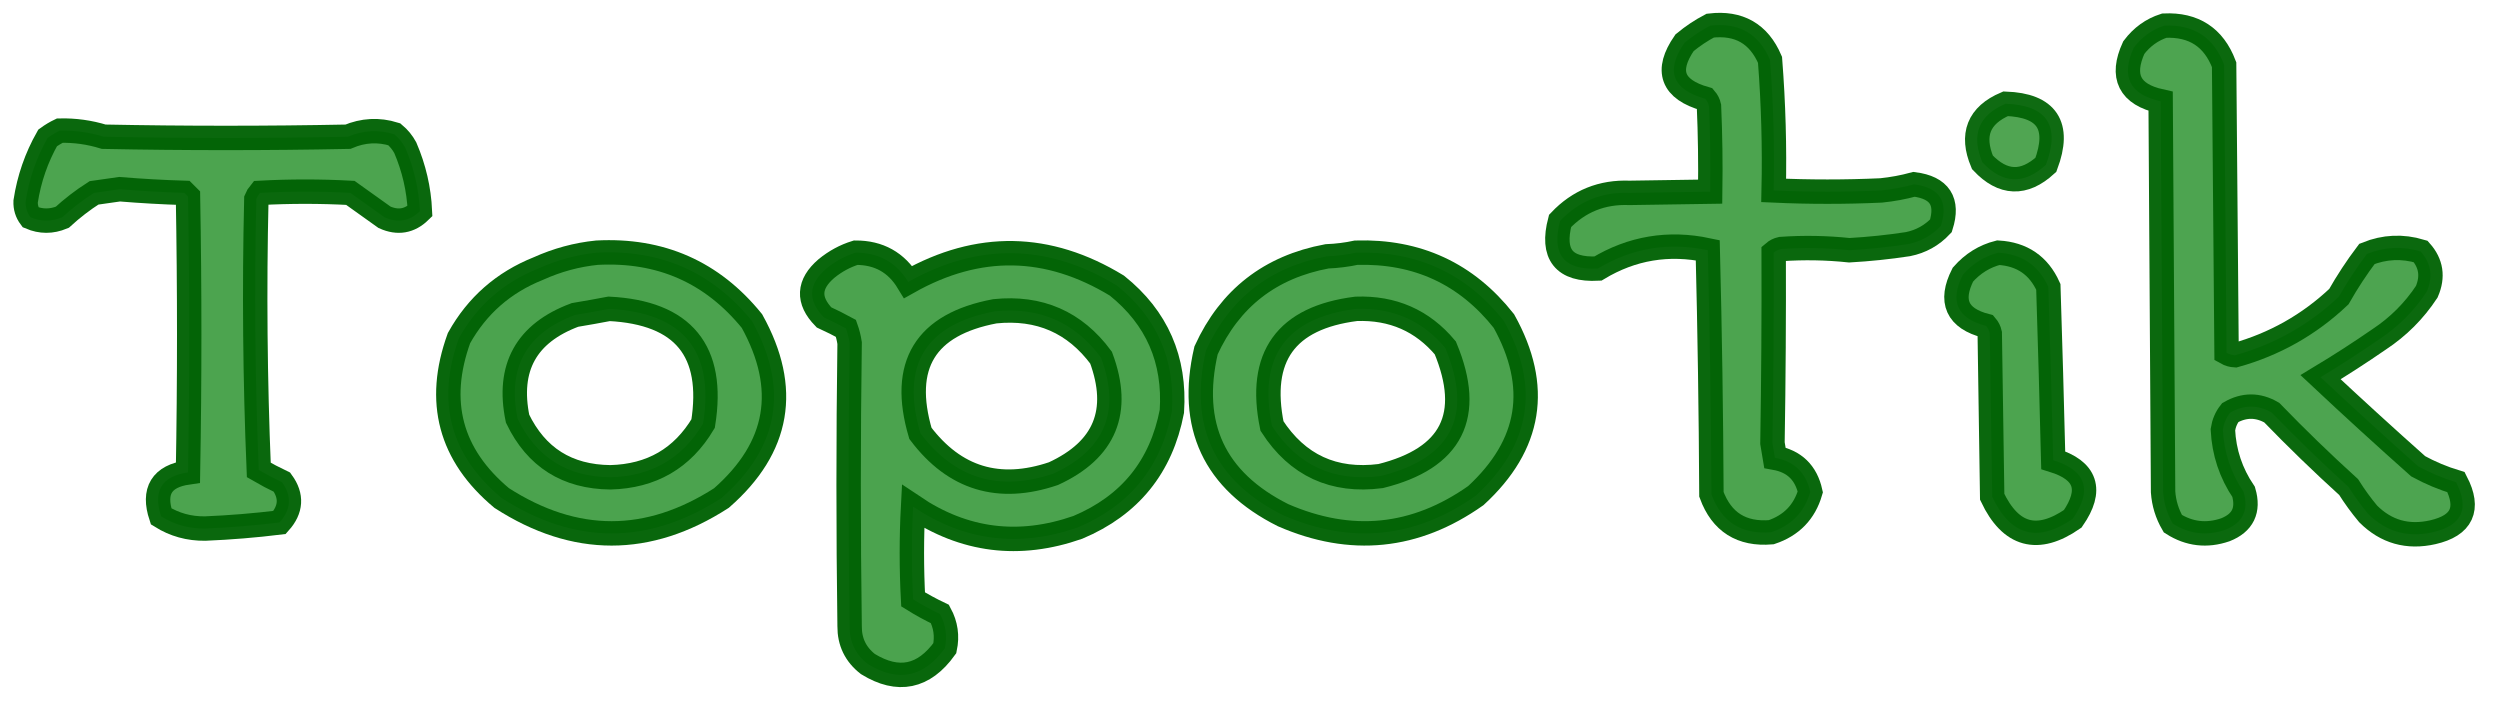 <?xml version="1.0" encoding="UTF-8"?>
<!DOCTYPE svg PUBLIC "-//W3C//DTD SVG 1.1//EN" "http://www.w3.org/Graphics/SVG/1.1/DTD/svg11.dtd">
<svg xmlns="http://www.w3.org/2000/svg" version="1.1" width="1024px" height="294px"
    style="shape-rendering:geometricPrecision; text-rendering:geometricPrecision; image-rendering:optimizeQuality; fill-rule:evenodd; clip-rule:evenodd"
    xmlns:xlink="http://www.w3.org/1999/xlink">
    <g transform="translate(10,10)">
        <g>
            <path style="opacity:0.96" fill="#45a048"
                d="M 690.5,0.5 C 702.228,-0.89 710.394,3.776 715,14.5C 716.394,32.428 716.894,50.261 716.5,68C 731.167,68.667 745.833,68.667 760.5,68C 765.072,67.537 769.572,66.704 774,65.5C 784.502,66.85 788.169,72.516 785,82.5C 781.312,86.428 776.812,88.928 771.5,90C 763.547,91.215 755.547,92.048 747.5,92.5C 738.179,91.516 728.845,91.349 719.5,92C 718.376,92.249 717.376,92.749 716.5,93.5C 716.588,119.467 716.422,145.467 716,171.5C 716.333,173.5 716.667,175.5 717,177.5C 724.916,178.915 729.749,183.582 731.5,191.5C 729.092,199.743 723.759,205.243 715.5,208C 703.346,209.012 695.18,203.846 691,192.5C 690.833,159.162 690.333,125.828 689.5,92.5C 673.443,89.092 658.443,91.592 644.5,100C 630.569,100.72 625.403,94.22 629,80.5C 636.687,72.377 646.187,68.544 657.5,69C 668.544,68.838 679.544,68.671 690.5,68.5C 690.667,56.829 690.5,45.162 690,33.5C 689.751,32.376 689.251,31.376 688.5,30.5C 674.888,26.631 672.054,18.965 680,7.5C 683.308,4.771 686.808,2.438 690.5,0.5 Z" />
        </g>
        <g>
            <path style="opacity:0.956" fill="#45a048"
                d="M 876.5,0.5 C 888.574,-0.052 896.741,5.282 901,16.5C 901.333,55.833 901.667,95.167 902,134.5C 903.062,135.097 904.228,135.43 905.5,135.5C 921.674,130.998 935.841,122.998 948,111.5C 951.46,105.41 955.294,99.577 959.5,94C 966.697,91.092 974.03,90.759 981.5,93C 985.822,97.861 986.655,103.361 984,109.5C 978.833,117.333 972.333,123.833 964.5,129C 956.634,134.429 948.634,139.596 940.5,144.5C 953.658,156.823 966.991,168.989 980.5,181C 985.437,183.694 990.604,185.86 996,187.5C 1001.63,198.415 998.459,205.248 986.5,208C 976.191,210.337 967.357,207.837 960,200.5C 957.089,197.01 954.422,193.344 952,189.5C 941.196,179.697 930.696,169.53 920.5,159C 914.862,155.743 909.196,155.743 903.5,159C 901.903,161.026 900.903,163.359 900.5,166C 900.947,175.284 903.78,183.784 909,191.5C 911.166,198.999 908.666,204.166 901.5,207C 893.885,209.603 886.718,208.77 880,204.5C 877.66,200.479 876.326,196.146 876,191.5C 875.667,138.167 875.333,84.833 875,31.5C 862.256,28.679 858.59,21.346 864,9.5C 867.299,5.118 871.466,2.118 876.5,0.5 Z" />
        </g>
        <g>
            <path style="opacity:0.939" fill="#45a048"
                d="M 811.5,32.5 C 828.488,33.129 833.988,41.462 828,57.5C 819.04,65.716 810.374,65.382 802,56.5C 797.255,45.217 800.422,37.217 811.5,32.5 Z" />
        </g>
        <g>
            <path style="opacity:0.96" fill="#45a048"
                d="M 14.5,43.5 C 20.631,43.359 26.631,44.193 32.5,46C 65.833,46.667 99.167,46.667 132.5,46C 138.766,43.338 145.099,43.004 151.5,45C 153.359,46.558 154.859,48.391 156,50.5C 159.591,58.859 161.591,67.526 162,76.5C 157.785,80.62 152.951,81.453 147.5,79C 142.833,75.667 138.167,72.333 133.5,69C 121.167,68.333 108.833,68.333 96.5,69C 95.874,69.75 95.374,70.584 95,71.5C 94.138,108.514 94.471,145.514 96,182.5C 99.056,184.279 102.223,185.946 105.5,187.5C 109.61,193.164 109.277,198.664 104.5,204C 94.42,205.235 84.253,206.068 74,206.5C 67.433,206.572 61.433,204.905 56,201.5C 52.547,191.064 56.214,185.064 67,183.5C 67.667,145.833 67.667,108.167 67,70.5C 66.5,70 66,69.5 65.5,69C 56.649,68.731 47.816,68.231 39,67.5C 35.5,68 32,68.5 28.5,69C 23.881,71.95 19.548,75.284 15.5,79C 11.121,80.822 6.787,80.822 2.5,79C 1.07,77.093 0.404,74.926 0.5,72.5C 1.915,63.254 4.915,54.587 9.5,46.5C 11.145,45.304 12.811,44.304 14.5,43.5 Z" />
        </g>
        <g>
            <path style="opacity:0.962" fill="#45a048"
                d="M 234.5,93.5 C 260.569,92.12 281.736,101.453 298,121.5C 313.311,149.135 309.145,173.301 285.5,194C 255.512,213.301 225.512,213.301 195.5,194C 174.412,176.382 168.579,154.549 178,128.5C 185.415,115.193 196.248,105.693 210.5,100C 218.26,96.501 226.26,94.334 234.5,93.5 Z M 239.5,116.5 C 269.915,118.062 282.748,133.728 278,163.5C 269.506,177.756 256.839,185.089 240,185.5C 222.297,185.323 209.631,177.323 202,161.5C 197.697,140.606 205.53,126.439 225.5,119C 230.315,118.197 234.981,117.363 239.5,116.5 Z" />
        </g>
        <g>
            <path style="opacity:0.962" fill="#45a048"
                d="M 340.5,93.5 C 349.966,93.483 357.133,97.483 362,105.5C 390.766,89.301 419.266,89.801 447.5,107C 463.894,120.153 471.394,137.32 470,158.5C 465.632,181.201 452.798,197.034 431.5,206C 407.41,214.436 384.91,211.603 364,197.5C 363.333,210.167 363.333,222.833 364,235.5C 367.49,237.676 371.157,239.676 375,241.5C 377.374,245.894 378.041,250.56 377,255.5C 368.397,267.435 357.897,269.602 345.5,262C 340.453,258.073 337.953,252.906 338,246.5C 337.464,207.825 337.464,169.158 338,130.5C 337.689,128.444 337.189,126.444 336.5,124.5C 333.579,122.911 330.579,121.411 327.5,120C 320.731,113.044 321.064,106.377 328.5,100C 332.157,97.008 336.157,94.841 340.5,93.5 Z M 397.5,117.5 C 415.736,115.623 430.236,121.956 441,136.5C 449.14,158.424 442.64,174.257 421.5,184C 399.189,191.559 381.022,186.059 367,167.5C 358.782,139.562 368.948,122.895 397.5,117.5 Z" />
        </g>
        <g>
            <path style="opacity:0.964" fill="#45a048"
                d="M 545.5,93.5 C 570.503,92.762 590.67,102.095 606,121.5C 620.937,148.377 617.104,172.21 594.5,193C 569.734,210.484 543.401,213.151 515.5,201C 487.35,186.862 476.85,164.362 484,133.5C 493.763,112.181 510.263,99.348 533.5,95C 537.688,94.824 541.688,94.324 545.5,93.5 Z M 545.5,116.5 C 560.429,115.961 572.596,121.295 582,132.5C 593.547,160.239 584.714,177.739 555.5,185C 536.281,187.471 521.448,180.638 511,164.5C 505.192,136.133 516.692,120.133 545.5,116.5 Z" />
        </g>
        <g>
            <path style="opacity:0.959" fill="#45a048"
                d="M 808.5,93.5 C 818.219,94.068 825.053,98.735 829,107.5C 829.754,131.164 830.421,154.831 831,178.5C 844.523,182.678 847.189,190.678 839,202.5C 824.572,212.466 813.572,209.466 806,193.5C 805.667,171.167 805.333,148.833 805,126.5C 804.751,125.376 804.251,124.376 803.5,123.5C 791.632,120.43 788.465,113.43 794,102.5C 798.025,97.931 802.859,94.931 808.5,93.5 Z" />
        </g>
        <g>
            <path
                d="M 690.5,0.5 C 702.228,-0.89 710.394,3.776 715,14.5C 716.394,32.428 716.894,50.261 716.5,68C 731.167,68.667 745.833,68.667 760.5,68C 765.072,67.537 769.572,66.704 774,65.5C 784.502,66.85 788.169,72.516 785,82.5C 781.312,86.428 776.812,88.928 771.5,90C 763.547,91.215 755.547,92.048 747.5,92.5C 738.179,91.516 728.845,91.349 719.5,92C 718.376,92.249 717.376,92.749 716.5,93.5C 716.588,119.467 716.422,145.467 716,171.5C 716.333,173.5 716.667,175.5 717,177.5C 724.916,178.915 729.749,183.582 731.5,191.5C 729.092,199.743 723.759,205.243 715.5,208C 703.346,209.012 695.18,203.846 691,192.5C 690.833,159.162 690.333,125.828 689.5,92.5C 673.443,89.092 658.443,91.592 644.5,100C 630.569,100.72 625.403,94.22 629,80.5C 636.687,72.377 646.187,68.544 657.5,69C 668.544,68.838 679.544,68.671 690.5,68.5C 690.667,56.829 690.5,45.162 690,33.5C 689.751,32.376 689.251,31.376 688.5,30.5C 674.888,26.631 672.054,18.965 680,7.5C 683.308,4.771 686.808,2.438 690.5,0.5 Z"
                fill="none" stroke="#006204" stroke-width="10" opacity="0.96" />
        </g>
        <g>
            <path
                d="M 876.5,0.5 C 888.574,-0.052 896.741,5.282 901,16.5C 901.333,55.833 901.667,95.167 902,134.5C 903.062,135.097 904.228,135.43 905.5,135.5C 921.674,130.998 935.841,122.998 948,111.5C 951.46,105.41 955.294,99.577 959.5,94C 966.697,91.092 974.03,90.759 981.5,93C 985.822,97.861 986.655,103.361 984,109.5C 978.833,117.333 972.333,123.833 964.5,129C 956.634,134.429 948.634,139.596 940.5,144.5C 953.658,156.823 966.991,168.989 980.5,181C 985.437,183.694 990.604,185.86 996,187.5C 1001.63,198.415 998.459,205.248 986.5,208C 976.191,210.337 967.357,207.837 960,200.5C 957.089,197.01 954.422,193.344 952,189.5C 941.196,179.697 930.696,169.53 920.5,159C 914.862,155.743 909.196,155.743 903.5,159C 901.903,161.026 900.903,163.359 900.5,166C 900.947,175.284 903.78,183.784 909,191.5C 911.166,198.999 908.666,204.166 901.5,207C 893.885,209.603 886.718,208.77 880,204.5C 877.66,200.479 876.326,196.146 876,191.5C 875.667,138.167 875.333,84.833 875,31.5C 862.256,28.679 858.59,21.346 864,9.5C 867.299,5.118 871.466,2.118 876.5,0.5 Z"
                fill="none" stroke="#006204" stroke-width="10" opacity="0.956" />
        </g>
        <g>
            <path
                d="M 811.5,32.5 C 828.488,33.129 833.988,41.462 828,57.5C 819.04,65.716 810.374,65.382 802,56.5C 797.255,45.217 800.422,37.217 811.5,32.5 Z"
                fill="none" stroke="#006204" stroke-width="10" opacity="0.939" />
        </g>
        <g>
            <path
                d="M 14.5,43.5 C 20.631,43.359 26.631,44.193 32.5,46C 65.833,46.667 99.167,46.667 132.5,46C 138.766,43.338 145.099,43.004 151.5,45C 153.359,46.558 154.859,48.391 156,50.5C 159.591,58.859 161.591,67.526 162,76.5C 157.785,80.62 152.951,81.453 147.5,79C 142.833,75.667 138.167,72.333 133.5,69C 121.167,68.333 108.833,68.333 96.5,69C 95.874,69.75 95.374,70.584 95,71.5C 94.138,108.514 94.471,145.514 96,182.5C 99.056,184.279 102.223,185.946 105.5,187.5C 109.61,193.164 109.277,198.664 104.5,204C 94.42,205.235 84.253,206.068 74,206.5C 67.433,206.572 61.433,204.905 56,201.5C 52.547,191.064 56.214,185.064 67,183.5C 67.667,145.833 67.667,108.167 67,70.5C 66.5,70 66,69.5 65.5,69C 56.649,68.731 47.816,68.231 39,67.5C 35.5,68 32,68.5 28.5,69C 23.881,71.95 19.548,75.284 15.5,79C 11.121,80.822 6.787,80.822 2.5,79C 1.07,77.093 0.404,74.926 0.5,72.5C 1.915,63.254 4.915,54.587 9.5,46.5C 11.145,45.304 12.811,44.304 14.5,43.5 Z"
                fill="none" stroke="#006204" stroke-width="10" opacity="0.96" />
        </g>
        <g>
            <path
                d="M 234.5,93.5 C 260.569,92.12 281.736,101.453 298,121.5C 313.311,149.135 309.145,173.301 285.5,194C 255.512,213.301 225.512,213.301 195.5,194C 174.412,176.382 168.579,154.549 178,128.5C 185.415,115.193 196.248,105.693 210.5,100C 218.26,96.501 226.26,94.334 234.5,93.5 Z M 239.5,116.5 C 269.915,118.062 282.748,133.728 278,163.5C 269.506,177.756 256.839,185.089 240,185.5C 222.297,185.323 209.631,177.323 202,161.5C 197.697,140.606 205.53,126.439 225.5,119C 230.315,118.197 234.981,117.363 239.5,116.5 Z"
                fill="none" stroke="#006204" stroke-width="10" opacity="0.962" />
        </g>
        <g>
            <path
                d="M 340.5,93.5 C 349.966,93.483 357.133,97.483 362,105.5C 390.766,89.301 419.266,89.801 447.5,107C 463.894,120.153 471.394,137.32 470,158.5C 465.632,181.201 452.798,197.034 431.5,206C 407.41,214.436 384.91,211.603 364,197.5C 363.333,210.167 363.333,222.833 364,235.5C 367.49,237.676 371.157,239.676 375,241.5C 377.374,245.894 378.041,250.56 377,255.5C 368.397,267.435 357.897,269.602 345.5,262C 340.453,258.073 337.953,252.906 338,246.5C 337.464,207.825 337.464,169.158 338,130.5C 337.689,128.444 337.189,126.444 336.5,124.5C 333.579,122.911 330.579,121.411 327.5,120C 320.731,113.044 321.064,106.377 328.5,100C 332.157,97.008 336.157,94.841 340.5,93.5 Z M 397.5,117.5 C 415.736,115.623 430.236,121.956 441,136.5C 449.14,158.424 442.64,174.257 421.5,184C 399.189,191.559 381.022,186.059 367,167.5C 358.782,139.562 368.948,122.895 397.5,117.5 Z"
                fill="none" stroke="#006204" stroke-width="10" opacity="0.962" />
        </g>
        <g>
            <path
                d="M 545.5,93.5 C 570.503,92.762 590.67,102.095 606,121.5C 620.937,148.377 617.104,172.21 594.5,193C 569.734,210.484 543.401,213.151 515.5,201C 487.35,186.862 476.85,164.362 484,133.5C 493.763,112.181 510.263,99.348 533.5,95C 537.688,94.824 541.688,94.324 545.5,93.5 Z M 545.5,116.5 C 560.429,115.961 572.596,121.295 582,132.5C 593.547,160.239 584.714,177.739 555.5,185C 536.281,187.471 521.448,180.638 511,164.5C 505.192,136.133 516.692,120.133 545.5,116.5 Z"
                fill="none" stroke="#006204" stroke-width="10" opacity="0.964" />
        </g>
        <g>
            <path
                d="M 808.5,93.5 C 818.219,94.068 825.053,98.735 829,107.5C 829.754,131.164 830.421,154.831 831,178.5C 844.523,182.678 847.189,190.678 839,202.5C 824.572,212.466 813.572,209.466 806,193.5C 805.667,171.167 805.333,148.833 805,126.5C 804.751,125.376 804.251,124.376 803.5,123.5C 791.632,120.43 788.465,113.43 794,102.5C 798.025,97.931 802.859,94.931 808.5,93.5 Z"
                fill="none" stroke="#006204" stroke-width="10" opacity="0.959" />
        </g>
    </g>
</svg>